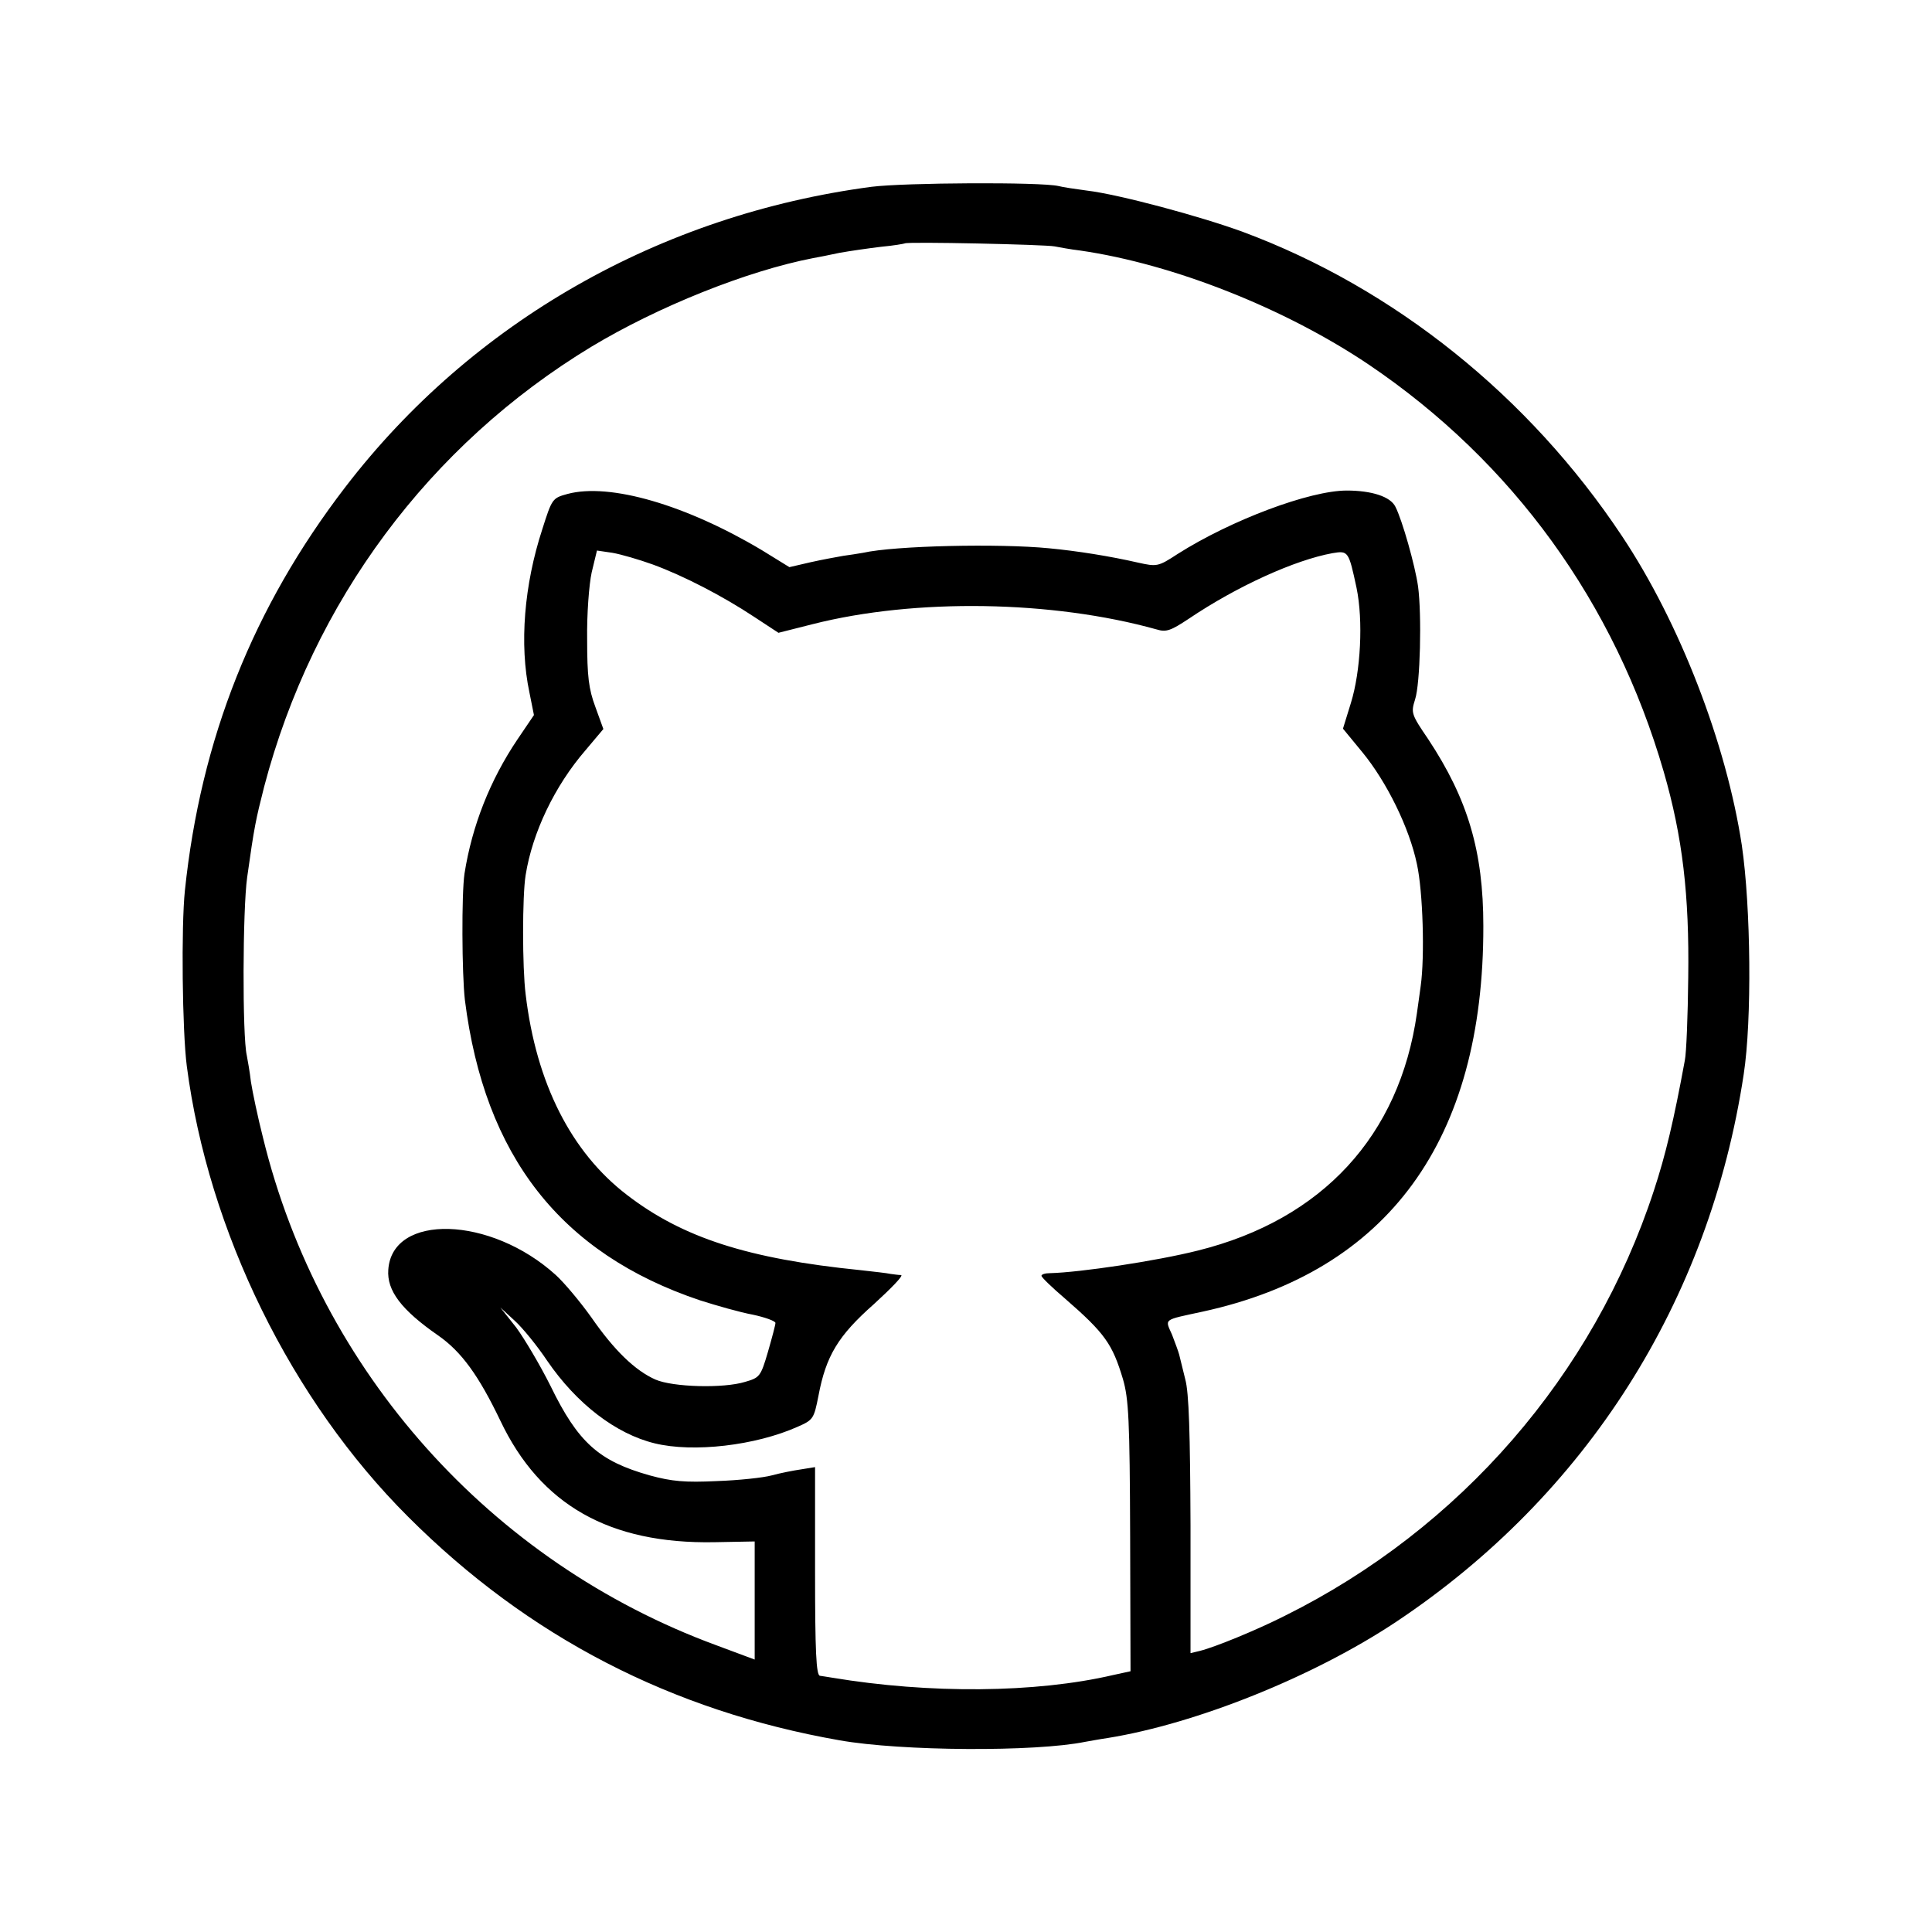 <?xml version="1.0" standalone="no"?>
<!DOCTYPE svg PUBLIC "-//W3C//DTD SVG 20010904//EN"
 "http://www.w3.org/TR/2001/REC-SVG-20010904/DTD/svg10.dtd">
<svg version="1.0" xmlns="http://www.w3.org/2000/svg"
 width="512pt" height="512pt" viewBox="0 0 512 512"
 preserveAspectRatio="xMidYMid meet">
<g transform="translate(0,512) scale(0.1,-0.1)"
fill="#000000" stroke="none">
<path d="M2310 4625 c-560 -74 -1059 -358 -1395 -796 -244 -318 -383 -667
-425 -1069 -10 -95 -7 -372 5 -465 57 -438 277 -886 587 -1195 318 -318 698
-514 1143 -592 164 -29 519 -31 651 -4 12 2 38 7 59 10 236 38 547 163 765
308 504 336 830 849 921 1451 22 143 19 443 -5 607 -41 269 -164 589 -318 820
-246 370 -603 656 -1003 805 -111 41 -330 100 -415 110 -30 4 -64 9 -75 12
-48 11 -407 9 -495 -2z m485 -158 c11 -2 42 -8 68 -11 248 -36 544 -154 764
-302 382 -258 652 -631 782 -1079 50 -173 68 -327 65 -545 -1 -102 -5 -201 -9
-220 -29 -158 -51 -251 -82 -345 -160 -489 -513 -896 -978 -1127 -75 -38 -185
-83 -225 -93 l-25 -6 0 338 c-1 244 -4 352 -14 388 -7 28 -14 57 -16 65 -2 8
-11 32 -19 53 -19 43 -25 38 81 61 492 107 745 455 744 1022 0 198 -41 336
-146 495 -45 66 -46 70 -35 105 14 42 18 225 8 300 -8 56 -42 176 -60 211 -13
27 -63 43 -129 43 -98 0 -306 -78 -448 -168 -52 -34 -55 -34 -105 -23 -74 17
-162 31 -236 38 -132 13 -409 7 -493 -12 -12 -2 -36 -6 -52 -8 -17 -3 -56 -10
-87 -17 l-56 -13 -73 45 c-201 120 -403 179 -515 149 -40 -11 -41 -12 -67 -94
-48 -147 -61 -305 -34 -432 l12 -60 -44 -65 c-72 -107 -120 -228 -140 -355 -8
-53 -7 -266 1 -335 52 -414 254 -672 623 -796 44 -14 107 -32 140 -38 33 -7
60 -17 60 -22 0 -5 -9 -39 -20 -77 -19 -65 -22 -68 -60 -79 -58 -18 -192 -14
-238 6 -54 24 -109 77 -170 165 -30 42 -72 92 -94 112 -173 157 -434 164 -444
14 -4 -55 34 -106 132 -174 62 -43 108 -107 165 -226 106 -223 289 -327 567
-322 l107 2 0 -156 0 -157 -102 38 c-598 220 -1050 726 -1201 1345 -14 55 -28
122 -32 148 -3 27 -9 59 -11 70 -12 51 -11 387 1 472 19 136 23 153 45 240
129 491 438 906 867 1166 176 106 412 201 588 235 11 2 43 8 70 14 28 5 77 12
110 16 33 3 61 8 63 9 5 5 374 -3 397 -8z m-1065 -843 c82 -30 186 -84 269
-139 l64 -42 91 23 c272 69 635 63 911 -14 26 -8 38 -3 85 28 129 87 282 156
381 174 42 7 43 6 64 -92 18 -87 11 -221 -15 -305 l-21 -68 51 -62 c65 -79
125 -201 145 -297 16 -73 21 -245 10 -323 -3 -20 -7 -53 -10 -72 -46 -325
-251 -547 -580 -629 -111 -28 -313 -58 -392 -60 -13 0 -23 -3 -23 -7 0 -4 28
-31 62 -60 107 -93 126 -121 154 -214 15 -52 18 -107 19 -417 l1 -357 -46 -10
c-206 -48 -487 -50 -745 -7 -11 2 -26 4 -32 5 -10 1 -13 64 -13 277 l0 276
-37 -6 c-21 -3 -56 -10 -78 -16 -22 -6 -87 -13 -145 -15 -85 -4 -119 -1 -178
15 -135 38 -190 87 -263 237 -28 56 -69 125 -91 155 l-42 53 38 -35 c21 -19
60 -67 86 -106 78 -114 182 -194 285 -219 102 -25 267 -6 379 44 41 18 43 21
55 82 20 106 52 159 147 243 46 42 79 76 72 77 -7 0 -20 2 -28 3 -8 2 -44 6
-80 10 -298 30 -471 86 -618 199 -148 113 -241 296 -269 532 -9 71 -9 261 0
316 18 113 77 236 158 330 l48 57 -21 58 c-18 48 -22 82 -22 179 -1 67 5 146
12 178 l14 58 41 -6 c23 -4 71 -18 107 -31z"/>
</g>
</svg>
